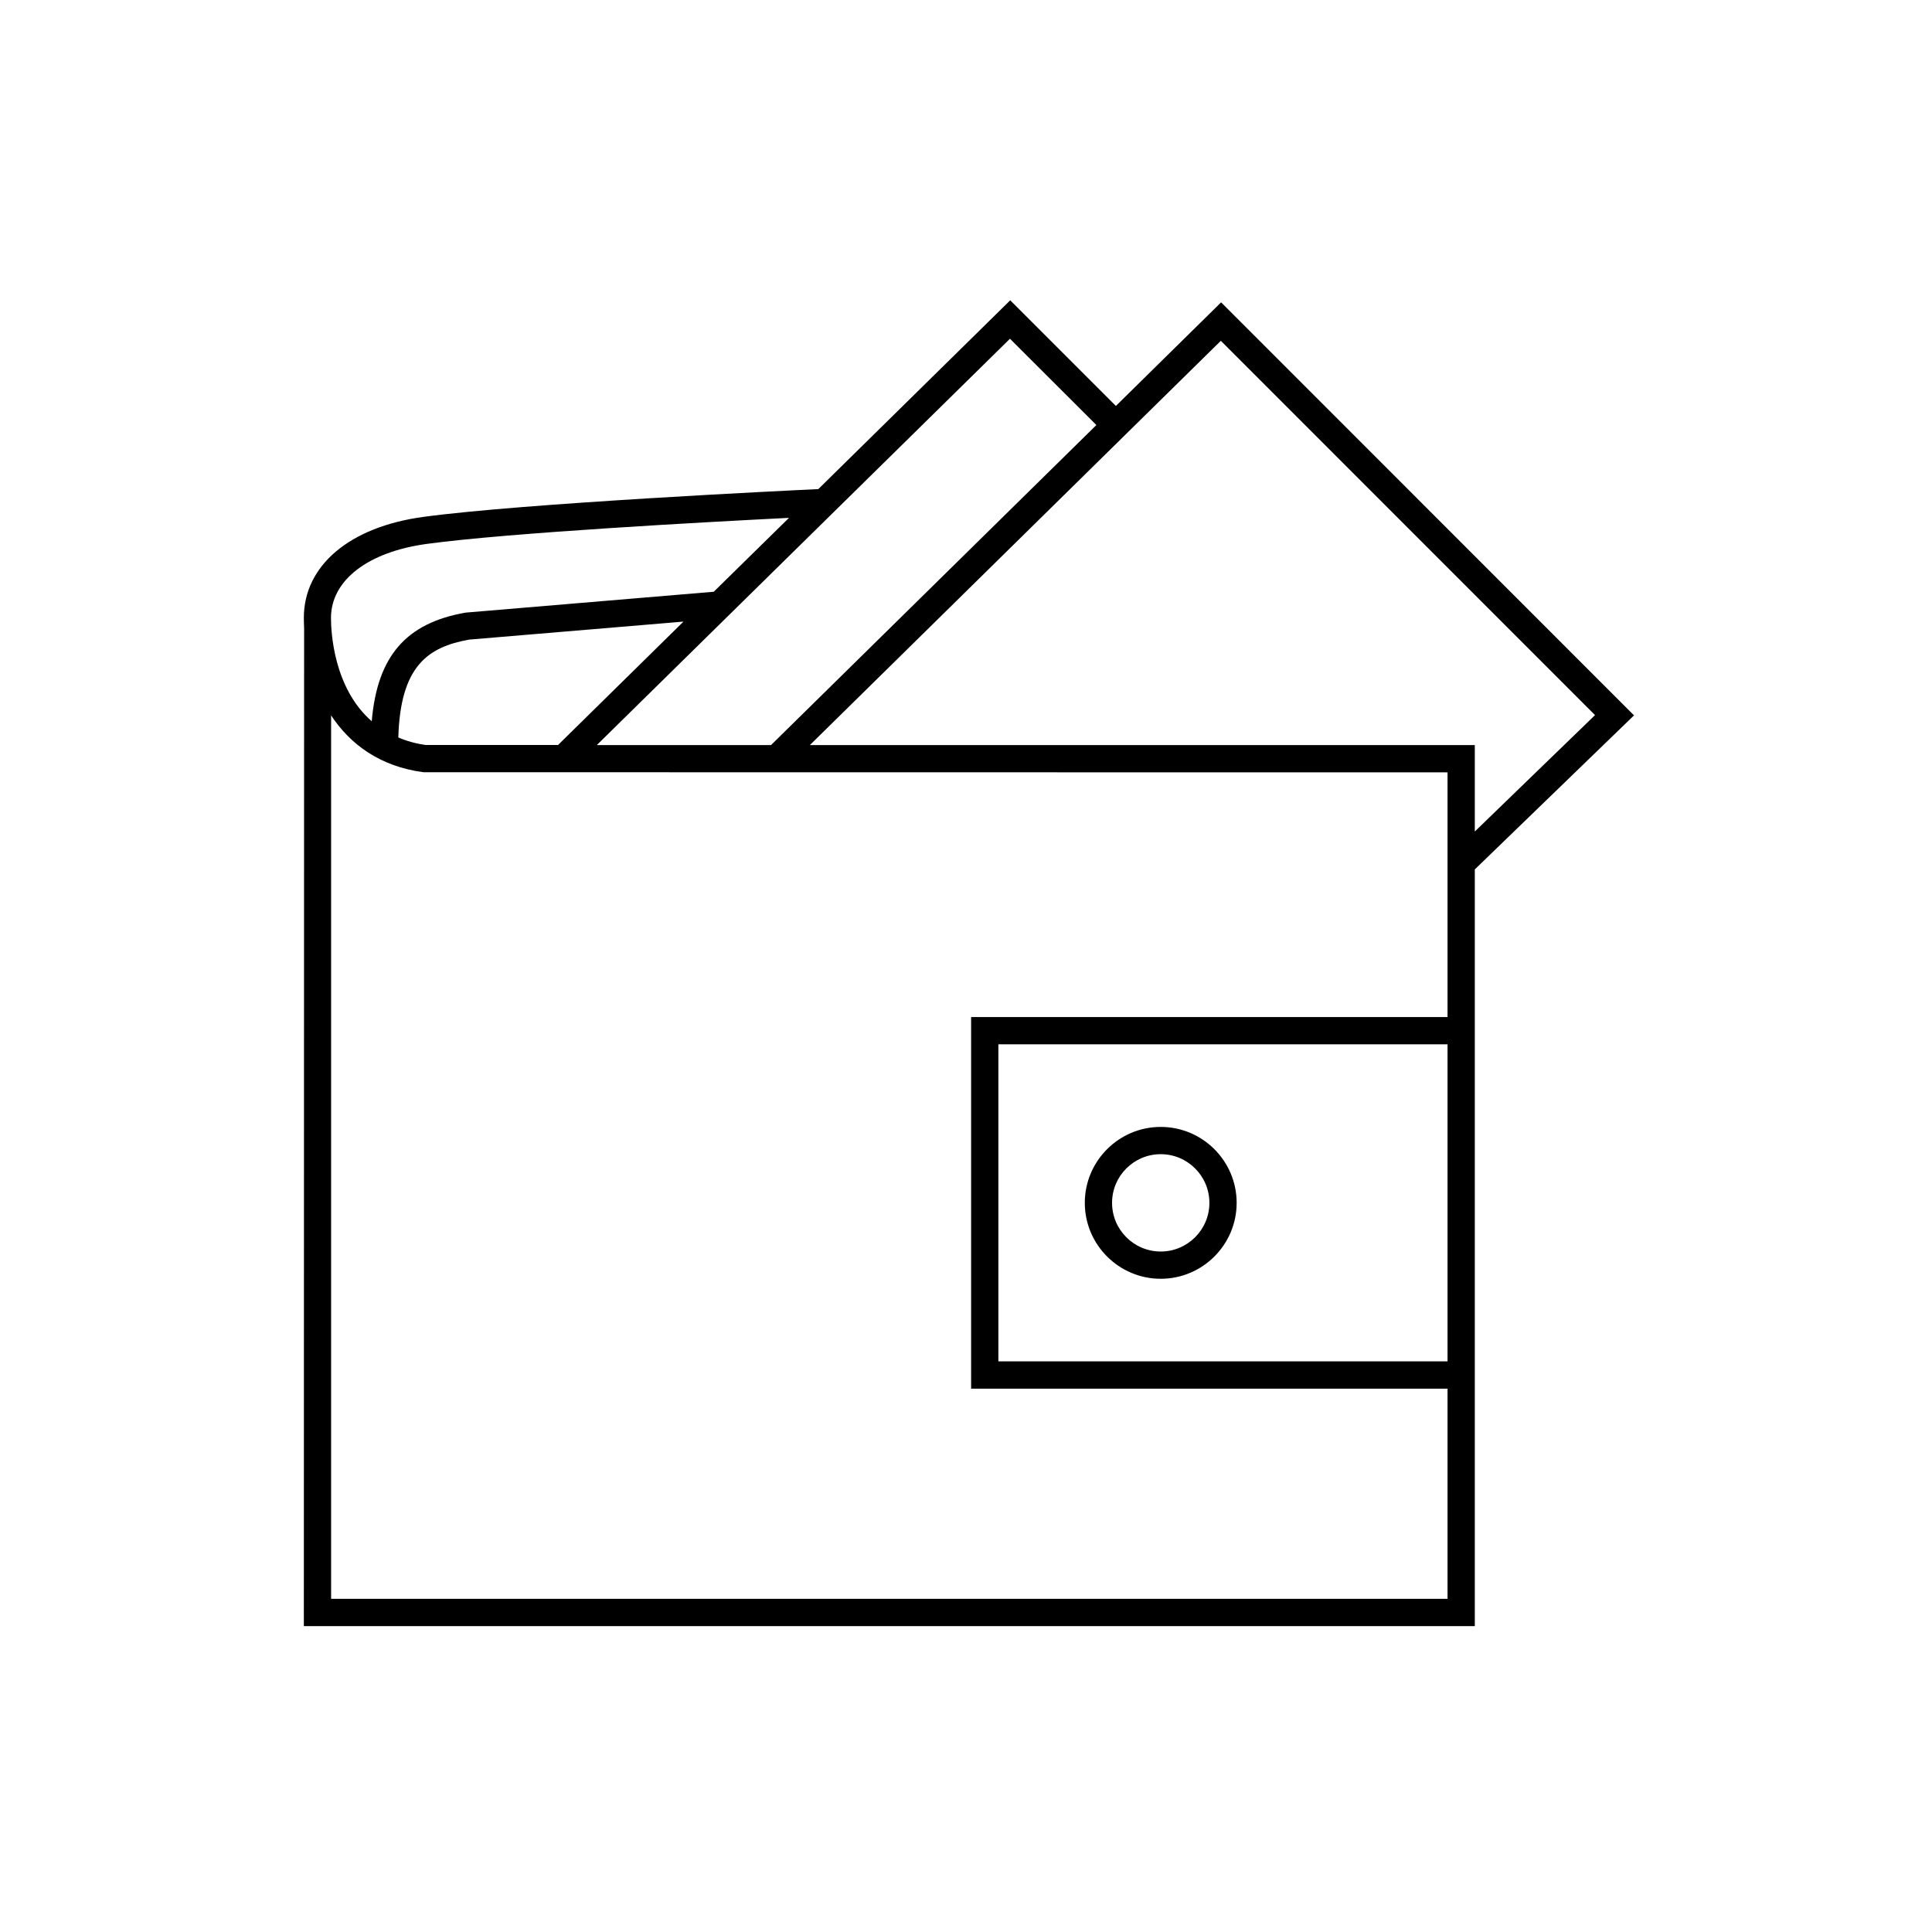 <?xml version="1.0" encoding="utf-8"?>
<!-- Generator: Adobe Illustrator 24.0.2, SVG Export Plug-In . SVG Version: 6.00 Build 0)  -->
<svg version="1.1" id="Capa_1" xmlns="http://www.w3.org/2000/svg" xmlns:xlink="http://www.w3.org/1999/xlink" x="0px" y="0px"
	 viewBox="0 0 141.73 141.73" style="enable-background:new 0 0 141.73 141.73;" xml:space="preserve">
<g>
	<path d="M85.15,93.81c3.07,0,5.57-2.5,5.57-5.57s-2.5-5.57-5.57-5.57s-5.57,2.5-5.57,5.57S82.08,93.81,85.15,93.81z M85.15,84.67
		c1.97,0,3.57,1.6,3.57,3.57c0,1.97-1.6,3.57-3.57,3.57c-1.97,0-3.57-1.6-3.57-3.57C81.58,86.27,83.18,84.67,85.15,84.67z"/>
	<path d="M119.87,52.48l-30.29-30.3l-7.72,7.6l-7.75-7.75L60.03,35.88c-2.18,0.1-21.64,1.04-28.98,2.04
		c-5.4,0.73-8.76,3.57-8.76,7.4c0,0.25,0.01,0.51,0.02,0.77l-0.02,73.2h85.9V63.78L119.87,52.48z M117.01,52.46L108.19,61v-6.34
		H59.41L89.56,25L117.01,52.46z M80.43,31.18L56.56,54.66H43.78l30.31-29.81L80.43,31.18z M31.26,54.66
		c-0.76-0.11-1.44-0.3-2.04-0.56c0.15-5.21,2.14-6.64,5.21-7.18l15.71-1.32l-9.2,9.05H31.26z M31.31,39.9
		c6.01-0.82,20.76-1.62,26.57-1.91l-5.52,5.42l-18.2,1.53c-4.36,0.76-6.48,3.18-6.89,7.97c-2.8-2.44-2.99-6.56-2.99-7.59
		C24.29,42.57,26.98,40.49,31.31,39.9z M24.29,117.29V52.48c1.39,2.11,3.56,3.74,6.77,4.17l75.13,0.01v17.95H71.24v27.26h34.95
		v15.42H24.29z M106.19,76.61v23.26H73.24V76.61H106.19z"/>
</g>
</svg>
